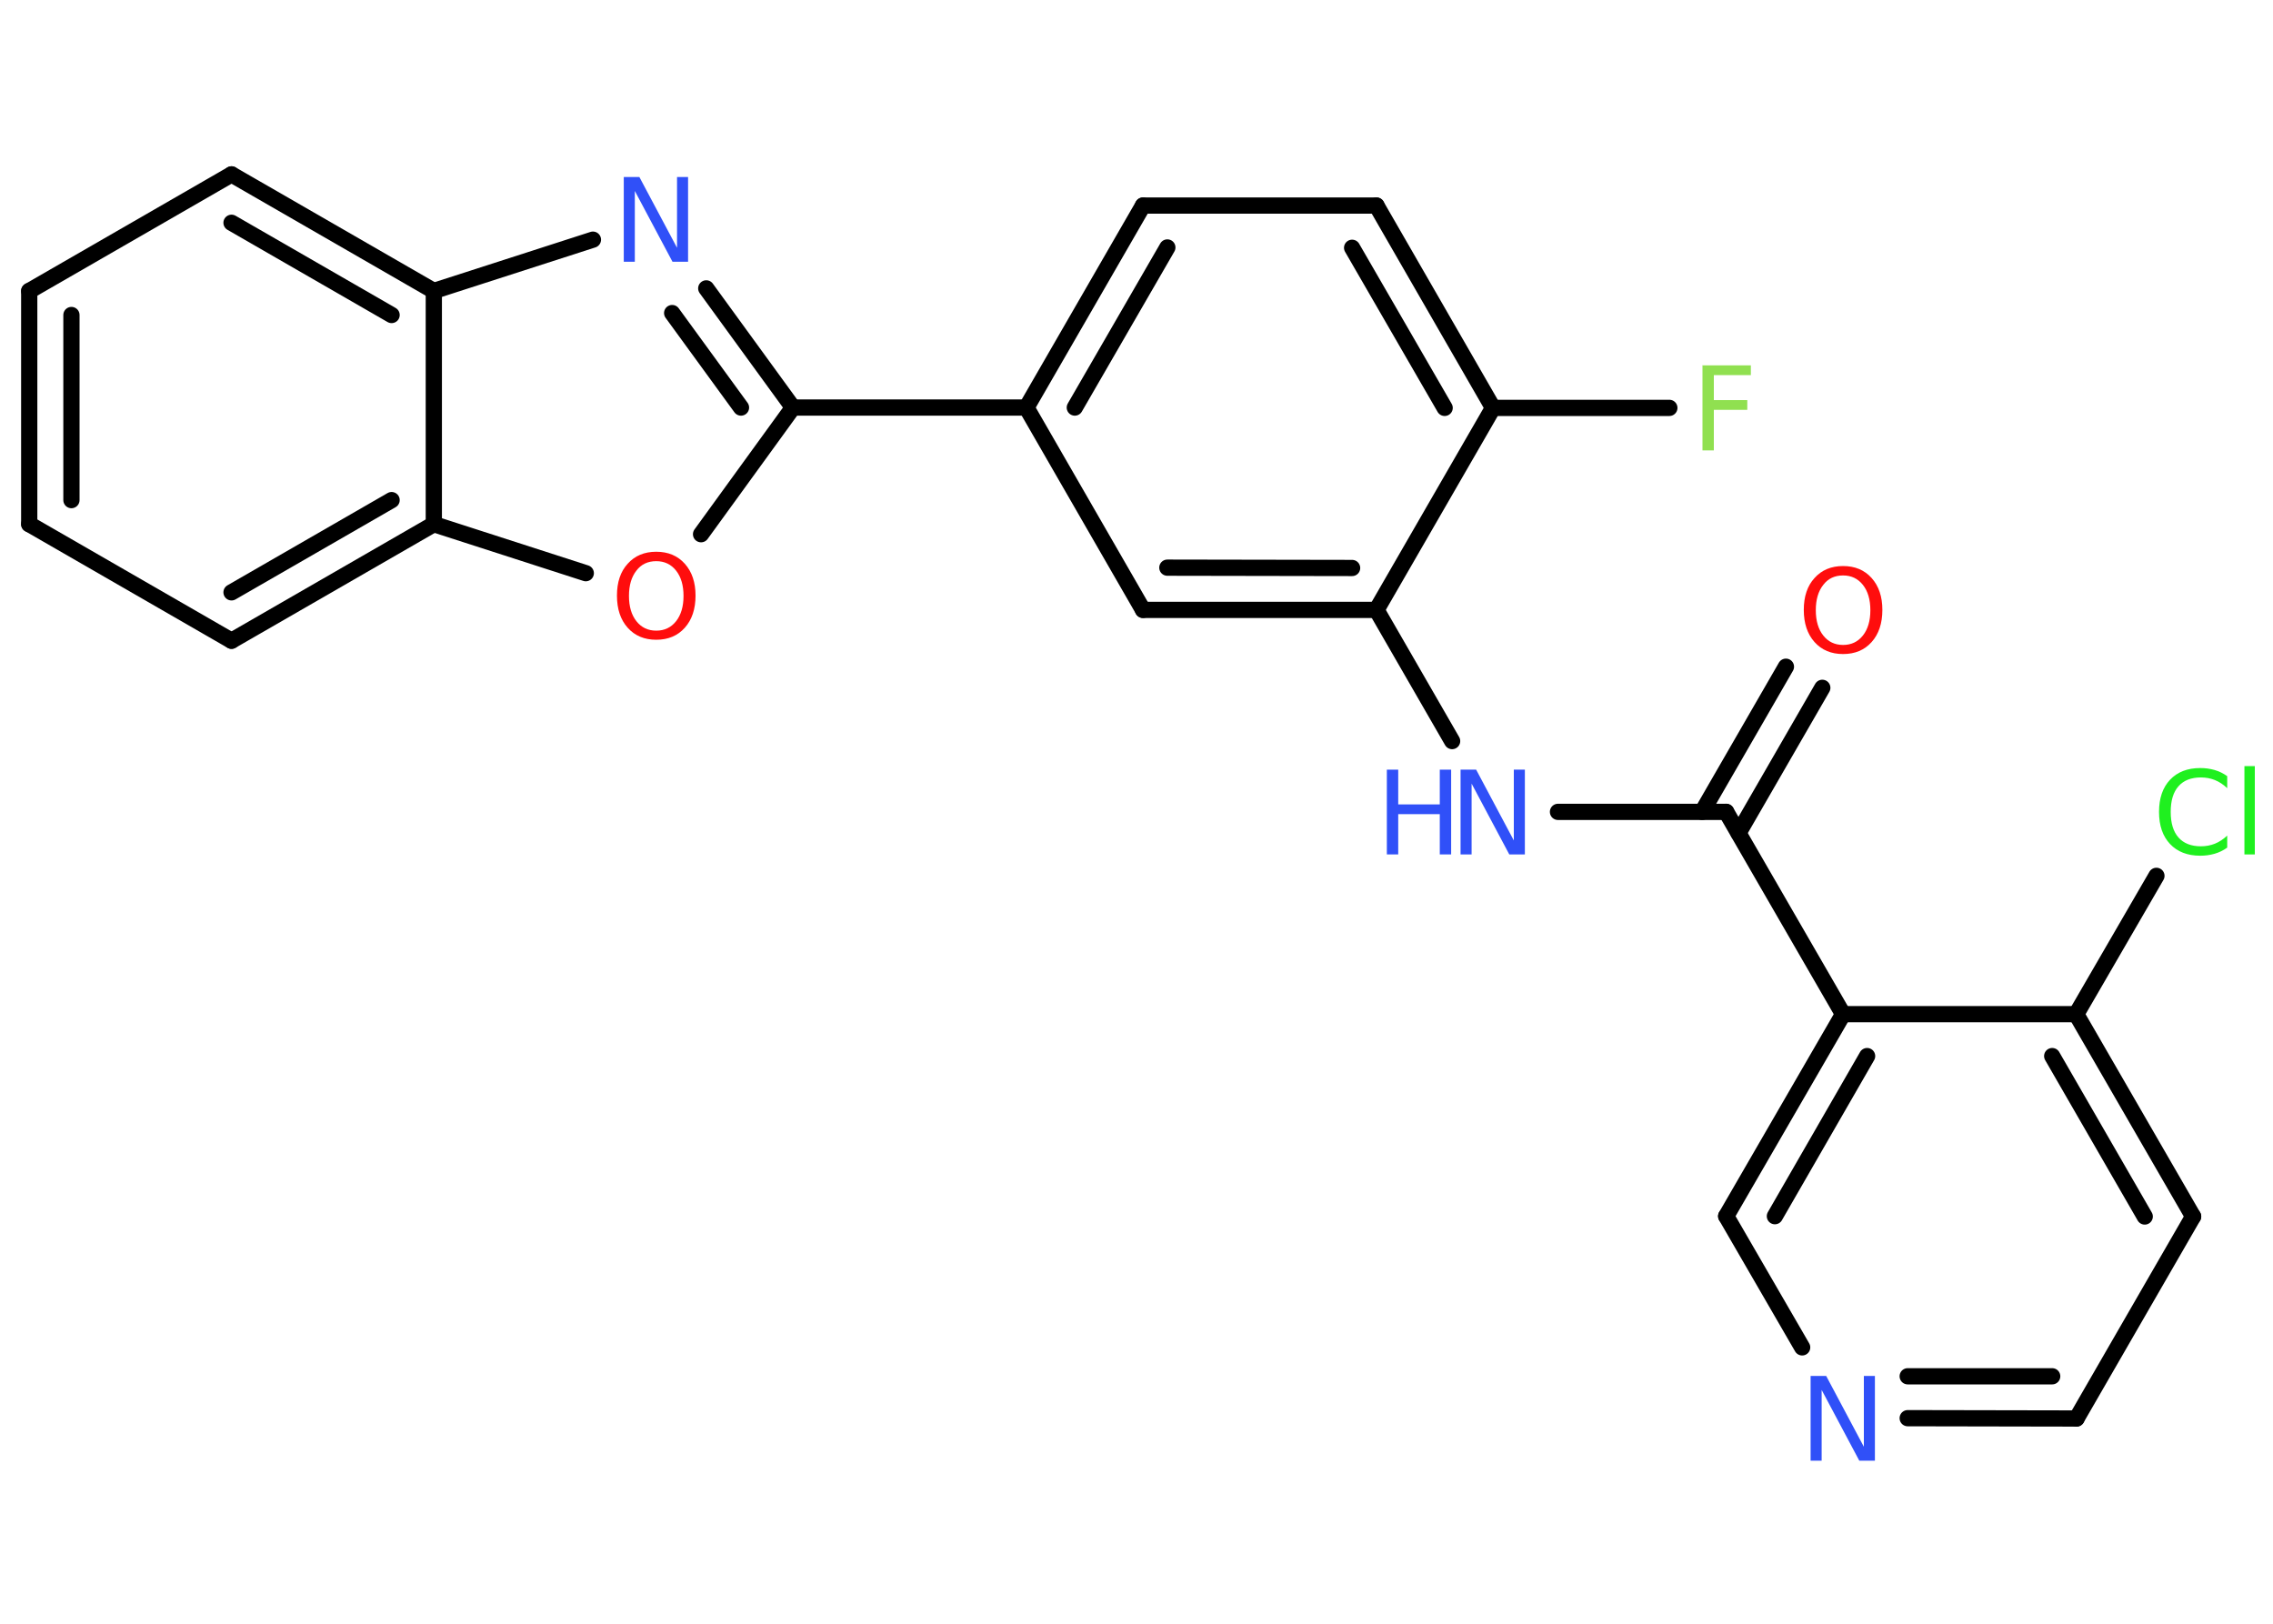 <?xml version='1.0' encoding='UTF-8'?>
<!DOCTYPE svg PUBLIC "-//W3C//DTD SVG 1.1//EN" "http://www.w3.org/Graphics/SVG/1.1/DTD/svg11.dtd">
<svg version='1.2' xmlns='http://www.w3.org/2000/svg' xmlns:xlink='http://www.w3.org/1999/xlink' width='70.0mm' height='50.0mm' viewBox='0 0 70.0 50.0'>
  <desc>Generated by the Chemistry Development Kit (http://github.com/cdk)</desc>
  <g stroke-linecap='round' stroke-linejoin='round' stroke='#000000' stroke-width='.5' fill='#3050F8'>
    <rect x='.0' y='.0' width='70.0' height='50.0' fill='#FFFFFF' stroke='none'/>
    <g id='mol1' class='mol'>
      <g id='mol1bnd1' class='bond'>
        <line x1='56.12' y1='21.18' x2='53.54' y2='25.65'/>
        <line x1='55.0' y1='20.53' x2='52.42' y2='25.0'/>
      </g>
      <line id='mol1bnd2' class='bond' x1='53.16' y1='25.0' x2='47.98' y2='25.0'/>
      <line id='mol1bnd3' class='bond' x1='44.72' y1='22.82' x2='42.39' y2='18.78'/>
      <g id='mol1bnd4' class='bond'>
        <line x1='35.2' y1='18.78' x2='42.39' y2='18.78'/>
        <line x1='35.95' y1='17.48' x2='41.64' y2='17.49'/>
      </g>
      <line id='mol1bnd5' class='bond' x1='35.2' y1='18.78' x2='31.61' y2='12.55'/>
      <line id='mol1bnd6' class='bond' x1='31.61' y1='12.55' x2='24.42' y2='12.55'/>
      <g id='mol1bnd7' class='bond'>
        <line x1='24.42' y1='12.55' x2='21.75' y2='8.88'/>
        <line x1='22.82' y1='12.55' x2='20.7' y2='9.64'/>
      </g>
      <line id='mol1bnd8' class='bond' x1='18.26' y1='7.38' x2='13.36' y2='8.96'/>
      <g id='mol1bnd9' class='bond'>
        <line x1='13.36' y1='8.96' x2='7.13' y2='5.37'/>
        <line x1='12.06' y1='9.7' x2='7.13' y2='6.86'/>
      </g>
      <line id='mol1bnd10' class='bond' x1='7.13' y1='5.37' x2='.9' y2='8.96'/>
      <g id='mol1bnd11' class='bond'>
        <line x1='.9' y1='8.96' x2='.9' y2='16.14'/>
        <line x1='2.2' y1='9.7' x2='2.2' y2='15.4'/>
      </g>
      <line id='mol1bnd12' class='bond' x1='.9' y1='16.14' x2='7.13' y2='19.73'/>
      <g id='mol1bnd13' class='bond'>
        <line x1='7.13' y1='19.73' x2='13.36' y2='16.14'/>
        <line x1='7.13' y1='18.24' x2='12.06' y2='15.4'/>
      </g>
      <line id='mol1bnd14' class='bond' x1='13.36' y1='8.96' x2='13.36' y2='16.14'/>
      <line id='mol1bnd15' class='bond' x1='13.36' y1='16.14' x2='18.04' y2='17.65'/>
      <line id='mol1bnd16' class='bond' x1='24.42' y1='12.55' x2='21.59' y2='16.45'/>
      <g id='mol1bnd17' class='bond'>
        <line x1='35.2' y1='6.33' x2='31.61' y2='12.55'/>
        <line x1='35.95' y1='7.62' x2='33.1' y2='12.55'/>
      </g>
      <line id='mol1bnd18' class='bond' x1='35.2' y1='6.33' x2='42.39' y2='6.33'/>
      <g id='mol1bnd19' class='bond'>
        <line x1='45.98' y1='12.56' x2='42.39' y2='6.33'/>
        <line x1='44.49' y1='12.56' x2='41.64' y2='7.63'/>
      </g>
      <line id='mol1bnd20' class='bond' x1='42.39' y1='18.78' x2='45.98' y2='12.56'/>
      <line id='mol1bnd21' class='bond' x1='45.98' y1='12.56' x2='51.41' y2='12.56'/>
      <line id='mol1bnd22' class='bond' x1='53.16' y1='25.0' x2='56.76' y2='31.23'/>
      <g id='mol1bnd23' class='bond'>
        <line x1='56.76' y1='31.23' x2='53.16' y2='37.45'/>
        <line x1='57.5' y1='32.52' x2='54.66' y2='37.45'/>
      </g>
      <line id='mol1bnd24' class='bond' x1='53.16' y1='37.45' x2='55.5' y2='41.49'/>
      <g id='mol1bnd25' class='bond'>
        <line x1='58.75' y1='43.67' x2='63.95' y2='43.68'/>
        <line x1='58.75' y1='42.38' x2='63.2' y2='42.38'/>
      </g>
      <line id='mol1bnd26' class='bond' x1='63.95' y1='43.68' x2='67.54' y2='37.46'/>
      <g id='mol1bnd27' class='bond'>
        <line x1='67.54' y1='37.46' x2='63.94' y2='31.23'/>
        <line x1='66.05' y1='37.46' x2='63.2' y2='32.52'/>
      </g>
      <line id='mol1bnd28' class='bond' x1='56.76' y1='31.23' x2='63.94' y2='31.23'/>
      <line id='mol1bnd29' class='bond' x1='63.94' y1='31.23' x2='66.41' y2='26.97'/>
      <path id='mol1atm1' class='atom' d='M56.76 17.72q-.39 .0 -.61 .29q-.23 .29 -.23 .78q.0 .49 .23 .78q.23 .29 .61 .29q.38 .0 .61 -.29q.23 -.29 .23 -.78q.0 -.49 -.23 -.78q-.23 -.29 -.61 -.29zM56.76 17.43q.55 .0 .88 .37q.33 .37 .33 .98q.0 .62 -.33 .99q-.33 .37 -.88 .37q-.55 .0 -.88 -.37q-.33 -.37 -.33 -.99q.0 -.62 .33 -.98q.33 -.37 .88 -.37z' stroke='none' fill='#FF0D0D'/>
      <g id='mol1atm3' class='atom'>
        <path d='M44.99 23.7h.47l1.16 2.18v-2.18h.34v2.61h-.48l-1.16 -2.18v2.18h-.34v-2.61z' stroke='none'/>
        <path d='M42.71 23.7h.35v1.07h1.28v-1.07h.35v2.61h-.35v-1.24h-1.28v1.24h-.35v-2.61z' stroke='none'/>
      </g>
      <path id='mol1atm8' class='atom' d='M19.22 5.45h.47l1.16 2.18v-2.18h.34v2.61h-.48l-1.16 -2.18v2.18h-.34v-2.61z' stroke='none'/>
      <path id='mol1atm15' class='atom' d='M20.21 17.28q-.39 .0 -.61 .29q-.23 .29 -.23 .78q.0 .49 .23 .78q.23 .29 .61 .29q.38 .0 .61 -.29q.23 -.29 .23 -.78q.0 -.49 -.23 -.78q-.23 -.29 -.61 -.29zM20.21 16.99q.55 .0 .88 .37q.33 .37 .33 .98q.0 .62 -.33 .99q-.33 .37 -.88 .37q-.55 .0 -.88 -.37q-.33 -.37 -.33 -.99q.0 -.62 .33 -.98q.33 -.37 .88 -.37z' stroke='none' fill='#FF0D0D'/>
      <path id='mol1atm19' class='atom' d='M52.42 11.25h1.5v.3h-1.14v.77h1.03v.3h-1.03v1.25h-.35v-2.61z' stroke='none' fill='#90E050'/>
      <path id='mol1atm22' class='atom' d='M55.77 42.37h.47l1.16 2.18v-2.18h.34v2.61h-.48l-1.16 -2.18v2.18h-.34v-2.61z' stroke='none'/>
      <path id='mol1atm26' class='atom' d='M68.59 23.9v.37q-.18 -.17 -.38 -.25q-.2 -.08 -.43 -.08q-.45 .0 -.69 .27q-.24 .27 -.24 .79q.0 .52 .24 .79q.24 .27 .69 .27q.23 .0 .43 -.08q.2 -.08 .38 -.25v.37q-.18 .13 -.39 .19q-.21 .06 -.44 .06q-.59 .0 -.93 -.36q-.34 -.36 -.34 -.99q.0 -.63 .34 -.99q.34 -.36 .93 -.36q.23 .0 .44 .06q.21 .06 .39 .19zM69.12 23.59h.32v2.72h-.32v-2.72z' stroke='none' fill='#1FF01F'/>
    </g>
  </g>
</svg>
